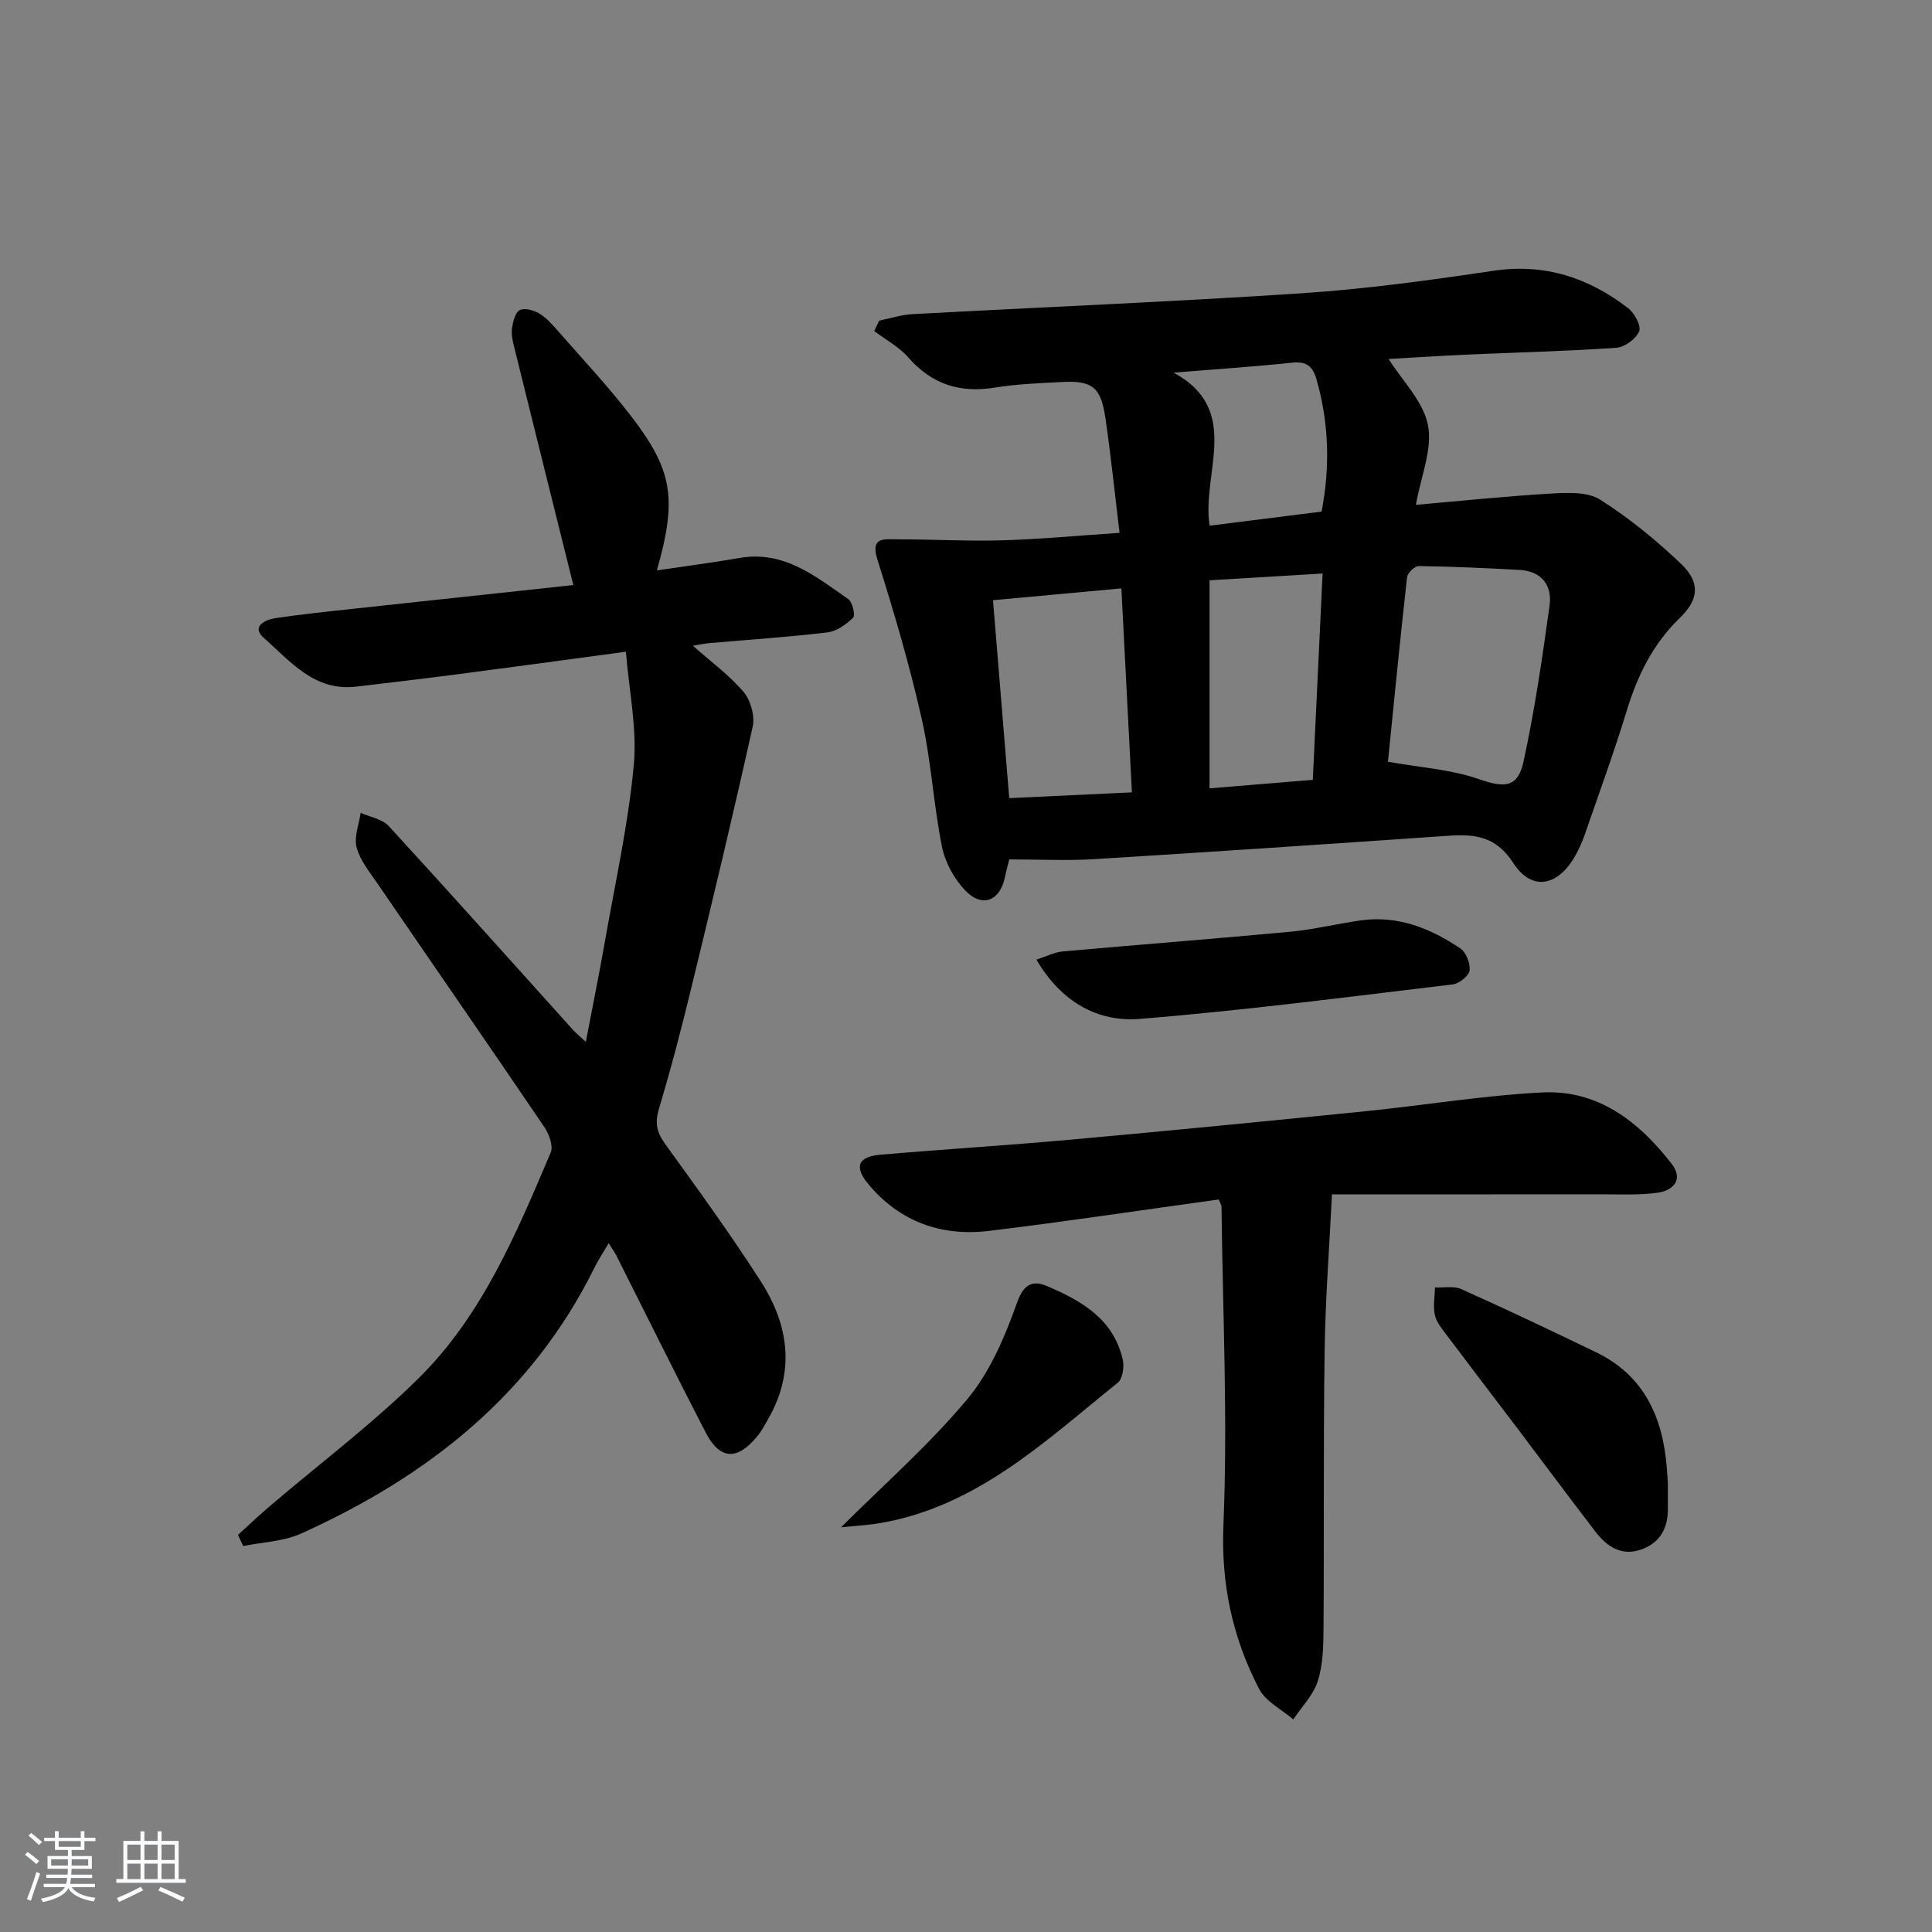 <svg enable-background="new 0 0 400 400" viewBox="0 0 400 400" xmlns="http://www.w3.org/2000/svg"><rect x="0" y="0" width="400" height="400" fill="#808080" stroke="none"/><path d="m5.17 384 .55-.58c.85.61 1.65 1.24 2.4 1.87l-.59.64c-.83-.73-1.62-1.38-2.36-1.93m1.22 9.53-.82-.34c.71-1.76 1.37-3.64 1.98-5.63.24.13.5.25.76.36-.6 1.67-1.24 3.54-1.92 5.61m-.5-13.5.57-.54c.56.44 1.31 1.06 2.26 1.87l-.65.64c-.67-.66-1.4-1.32-2.18-1.97m3.25.46h2.24v-1.36h.77v1.36h4.57v-1.36h.76v1.36h2.28v.69h-2.28v1.84h-2.64v1.26h4.18v2.64h-4.21c0 .45-.02.86-.05 1.21h4.32v.69h-4.38c-.04.34-.1.75-.19 1.22h5.15v.69h-4.82c.87 1.19 2.51 1.92 4.93 2.19-.17.31-.3.57-.37.76-2.77-.49-4.52-1.41-5.26-2.76-.56 1.26-2.3 2.23-5.24 2.9-.12-.24-.26-.48-.43-.72 2.73-.55 4.38-1.34 4.96-2.38h-4.38v-.69h4.65c.1-.38.17-.79.21-1.22h-4.32v-.69h4.4c.03-.34.05-.75.05-1.21h-4.2v-2.64h4.23v-1.26h-2.69v-1.84h-2.24zm1.46 4.46v1.29h3.45c.01-.4.02-.57.01-.53v-.32-.45h-3.46zm1.55-2.59h4.57v-1.19h-4.57zm6.11 2.59h-3.42v.77c-.01.19-.01.37-.02.53h3.44z" fill="#fafbfc"/><path d="m32.63 379.16h.82v1.98h3.54v7.89h1.46v.78h-14.37v-.78h1.46v-7.89h3.54v-1.98h.82v1.98h2.73zm-3.49 11.48.5.73c-1.61.82-3.28 1.63-5 2.42-.13-.27-.28-.55-.44-.82 1.75-.73 3.4-1.5 4.94-2.33m-2.78-5.55h2.73v-3.18h-2.73zm0 3.95h2.73v-3.2h-2.73zm3.54-3.95h2.73v-3.18h-2.73zm0 3.95h2.73v-3.2h-2.73zm7.89 4.68c-1.84-.92-3.51-1.7-5.02-2.32l.45-.73c1.89.8 3.57 1.55 5.04 2.23zm-1.62-11.81h-2.73v3.18h2.73zm-2.73 7.13h2.73v-3.2h-2.73z" fill="#fafbfc"/><g fill="#000001"><path d="m231.79 110.32c-1.02-8.39-1.8-16.12-2.93-23.79-.94-6.4-2.73-7.77-9.01-7.44-4.65.24-9.33.42-13.91 1.16-7.2 1.17-13.01-.68-17.88-6.24-1.92-2.2-4.68-3.67-7.06-5.47.34-.72.68-1.44 1.02-2.15 2.3-.47 4.59-1.23 6.91-1.35 26.9-1.46 53.82-2.55 80.69-4.33 13.24-.88 26.44-2.69 39.58-4.65 10.63-1.58 19.71 1.44 27.91 7.76 1.31 1.01 2.73 3.67 2.26 4.78-.66 1.56-2.99 3.28-4.71 3.4-10.28.71-20.6.96-30.9 1.42-5.59.25-11.18.61-16.27.9 2.84 4.51 7.2 8.78 8.16 13.71.96 4.95-1.46 10.56-2.51 16.49 9.66-.84 18.86-1.81 28.1-2.34 3.36-.19 7.44-.38 10.04 1.26 5.99 3.79 11.58 8.37 16.73 13.26 4.05 3.86 3.77 7.37-.23 11.24-5.58 5.4-8.76 11.94-10.99 19.24-2.62 8.56-5.69 16.98-8.62 25.44-.54 1.56-1.21 3.1-2.02 4.54-3.6 6.36-8.99 7.46-12.85 1.5-3.68-5.67-8.13-5.99-13.67-5.61-24.38 1.68-48.75 3.33-73.14 4.83-5.6.34-11.25.05-17.53.05-.22.88-.61 2.24-.89 3.63-1 4.98-4.73 6.49-8.26 2.77-2.28-2.4-4.14-5.8-4.79-9.03-1.75-8.77-2.23-17.81-4.2-26.52-2.5-11.09-5.72-22.03-9.15-32.88-1.54-4.87 1.47-4.23 4.02-4.24 7.26-.01 14.52.42 21.77.21 7.79-.22 15.55-.97 24.33-1.55zm55.57 47.39c6.76 1.21 13.05 1.59 18.78 3.58 5.27 1.83 8.08 1.92 9.29-3.62 2.32-10.65 3.89-21.48 5.39-32.28.58-4.17-1.61-7.14-6.19-7.39-6.96-.39-13.92-.7-20.89-.8-.83-.01-2.32 1.42-2.42 2.3-1.46 13-2.73 26.02-3.96 38.21zm-53.01 6.34c-.74-14.4-1.45-28.16-2.18-42.23-9.49.87-17.83 1.64-26.58 2.45 1.14 13.89 2.23 27.28 3.36 40.98 8.88-.42 16.81-.79 25.4-1.2zm39.48-45.31c-8.16.49-15.7.94-23.41 1.41v43.07c7.29-.6 14.18-1.17 21.38-1.76.67-14.22 1.32-27.94 2.03-42.72zm-30.85-41.59c14.29 7.76 5.73 20.77 7.46 31.69 7.86-.99 15.51-1.95 23.18-2.92 1.82-9.5 1.49-18.47-1.06-27.39-.74-2.6-2-3.76-4.95-3.45-8.2.86-16.42 1.4-24.63 2.07z"/><path d="m118.7 121.13c-4.2-16.88-8.24-33.08-12.25-49.3-.32-1.28-.63-2.66-.44-3.92.2-1.34.67-3.26 1.61-3.71 1.03-.5 2.94.04 4.09.74 1.52.93 2.76 2.38 3.96 3.75 4.93 5.63 10.06 11.12 14.65 17.02 8.99 11.57 9.93 17.4 5.68 32.38 5.94-.88 11.55-1.6 17.11-2.57 9.21-1.61 15.74 3.83 22.51 8.51.88.61 1.5 3.36 1 3.86-1.42 1.4-3.41 2.81-5.31 3.04-8.08.97-16.21 1.5-24.33 2.21-1.08.09-2.14.33-3.53.55 3.81 3.38 7.58 6.12 10.51 9.58 1.47 1.74 2.36 4.99 1.87 7.19-4.01 18.1-8.34 36.13-12.72 54.14-2.03 8.37-4.21 16.71-6.68 24.95-.86 2.87-.51 4.81 1.22 7.21 6.81 9.43 13.66 18.85 19.93 28.64 5.7 8.91 7.08 18.49 1.55 28.23-.74 1.3-1.44 2.65-2.39 3.79-4.16 5.03-7.71 4.83-10.67-.89-6.26-12.12-12.29-24.35-18.43-36.53-.36-.7-.83-1.35-1.62-2.61-1.14 1.95-2.12 3.4-2.89 4.96-13 26.39-34.62 43.36-60.8 55.16-3.64 1.64-7.97 1.76-11.97 2.58-.36-.77-.73-1.54-1.09-2.31 2.18-1.98 4.32-4.01 6.56-5.92 10.35-8.84 21.31-17.07 30.95-26.62 13.1-12.98 20.15-29.93 27.24-46.63.57-1.35-.35-3.83-1.33-5.28-11.49-16.93-23.14-33.75-34.69-50.63-1.59-2.32-3.5-4.66-4.17-7.27-.56-2.17.5-4.75.84-7.15 1.96.89 4.46 1.28 5.8 2.73 12.83 13.97 25.47 28.13 38.17 42.22.54.6 1.18 1.11 2.65 2.48 1.44-7.54 2.81-14.25 3.99-21 2.12-12.08 4.8-24.11 5.94-36.29.71-7.56-.98-15.34-1.63-23.49-12.47 1.68-23.78 3.23-35.09 4.7-6.91.9-13.84 1.71-20.77 2.53-8.65 1.02-13.65-5.27-19.12-10.1-2.66-2.35.28-3.77 2.47-4.09 5.42-.8 10.87-1.37 16.32-1.96 15.36-1.67 30.71-3.31 45.3-4.88z"/><path d="m252.33 248.34c-15.95 2.2-31.71 4.58-47.53 6.5-9.85 1.2-18.47-1.86-24.97-9.62-3.06-3.65-2.21-5.75 2.44-6.15 13.25-1.14 26.53-1.95 39.77-3.15 20.19-1.83 40.37-3.8 60.54-5.84 12.23-1.23 24.41-3.26 36.66-3.9 11.6-.6 20.09 6.04 26.86 14.78 2.49 3.22.38 5.54-2.96 5.99-3.76.51-7.64.32-11.46.32-18.98.02-37.97.01-55.91.01-.53 10.85-1.37 21.65-1.52 32.46-.28 19.16-.09 38.33-.23 57.49-.03 3.63-.1 7.43-1.19 10.83-.92 2.89-3.32 5.3-5.07 7.93-2.41-2.08-5.72-3.7-7.08-6.32-5.48-10.59-7.9-21.63-7.38-33.99.91-21.92-.15-43.92-.4-65.89-.01-.29-.23-.59-.57-1.45z"/><path d="m345.32 307.24c0 2.39-.01 3.72 0 5.05.03 4.08-1.6 7.16-5.56 8.53-4.13 1.43-7.11-.67-9.48-3.75-5.46-7.12-10.81-14.32-16.22-21.48-4.82-6.37-9.68-12.7-14.47-19.08-.99-1.32-2.17-2.71-2.51-4.23-.41-1.82-.02-3.81.02-5.73 1.84.09 3.92-.35 5.48.36 9.38 4.21 18.67 8.61 27.92 13.09 9.91 4.8 13.75 13.42 14.59 23.82.13 1.49.2 2.99.23 3.42z"/><path d="m214.58 198.68c2.14-.69 3.75-1.54 5.42-1.69 15.69-1.41 31.4-2.61 47.08-4.08 4.93-.46 9.79-1.67 14.7-2.36 7.65-1.06 14.38 1.65 20.54 5.79 1.21.81 2.13 3.12 1.94 4.58-.15 1.13-2.15 2.73-3.47 2.89-21.58 2.57-43.14 5.39-64.79 7.14-8.76.71-16.29-3.51-21.42-12.27z"/><path d="m174.13 316.21c8.89-8.87 18.25-17.08 26.14-26.53 4.73-5.67 7.83-13.02 10.34-20.09 1.41-3.99 3.46-4.46 6.08-3.35 7.15 3.01 13.87 6.84 15.77 15.28.33 1.47-.03 3.95-1.03 4.75-14.96 12.03-29.08 25.58-49.1 29.05-2.88.49-5.81.64-8.2.89z"/></g></svg>